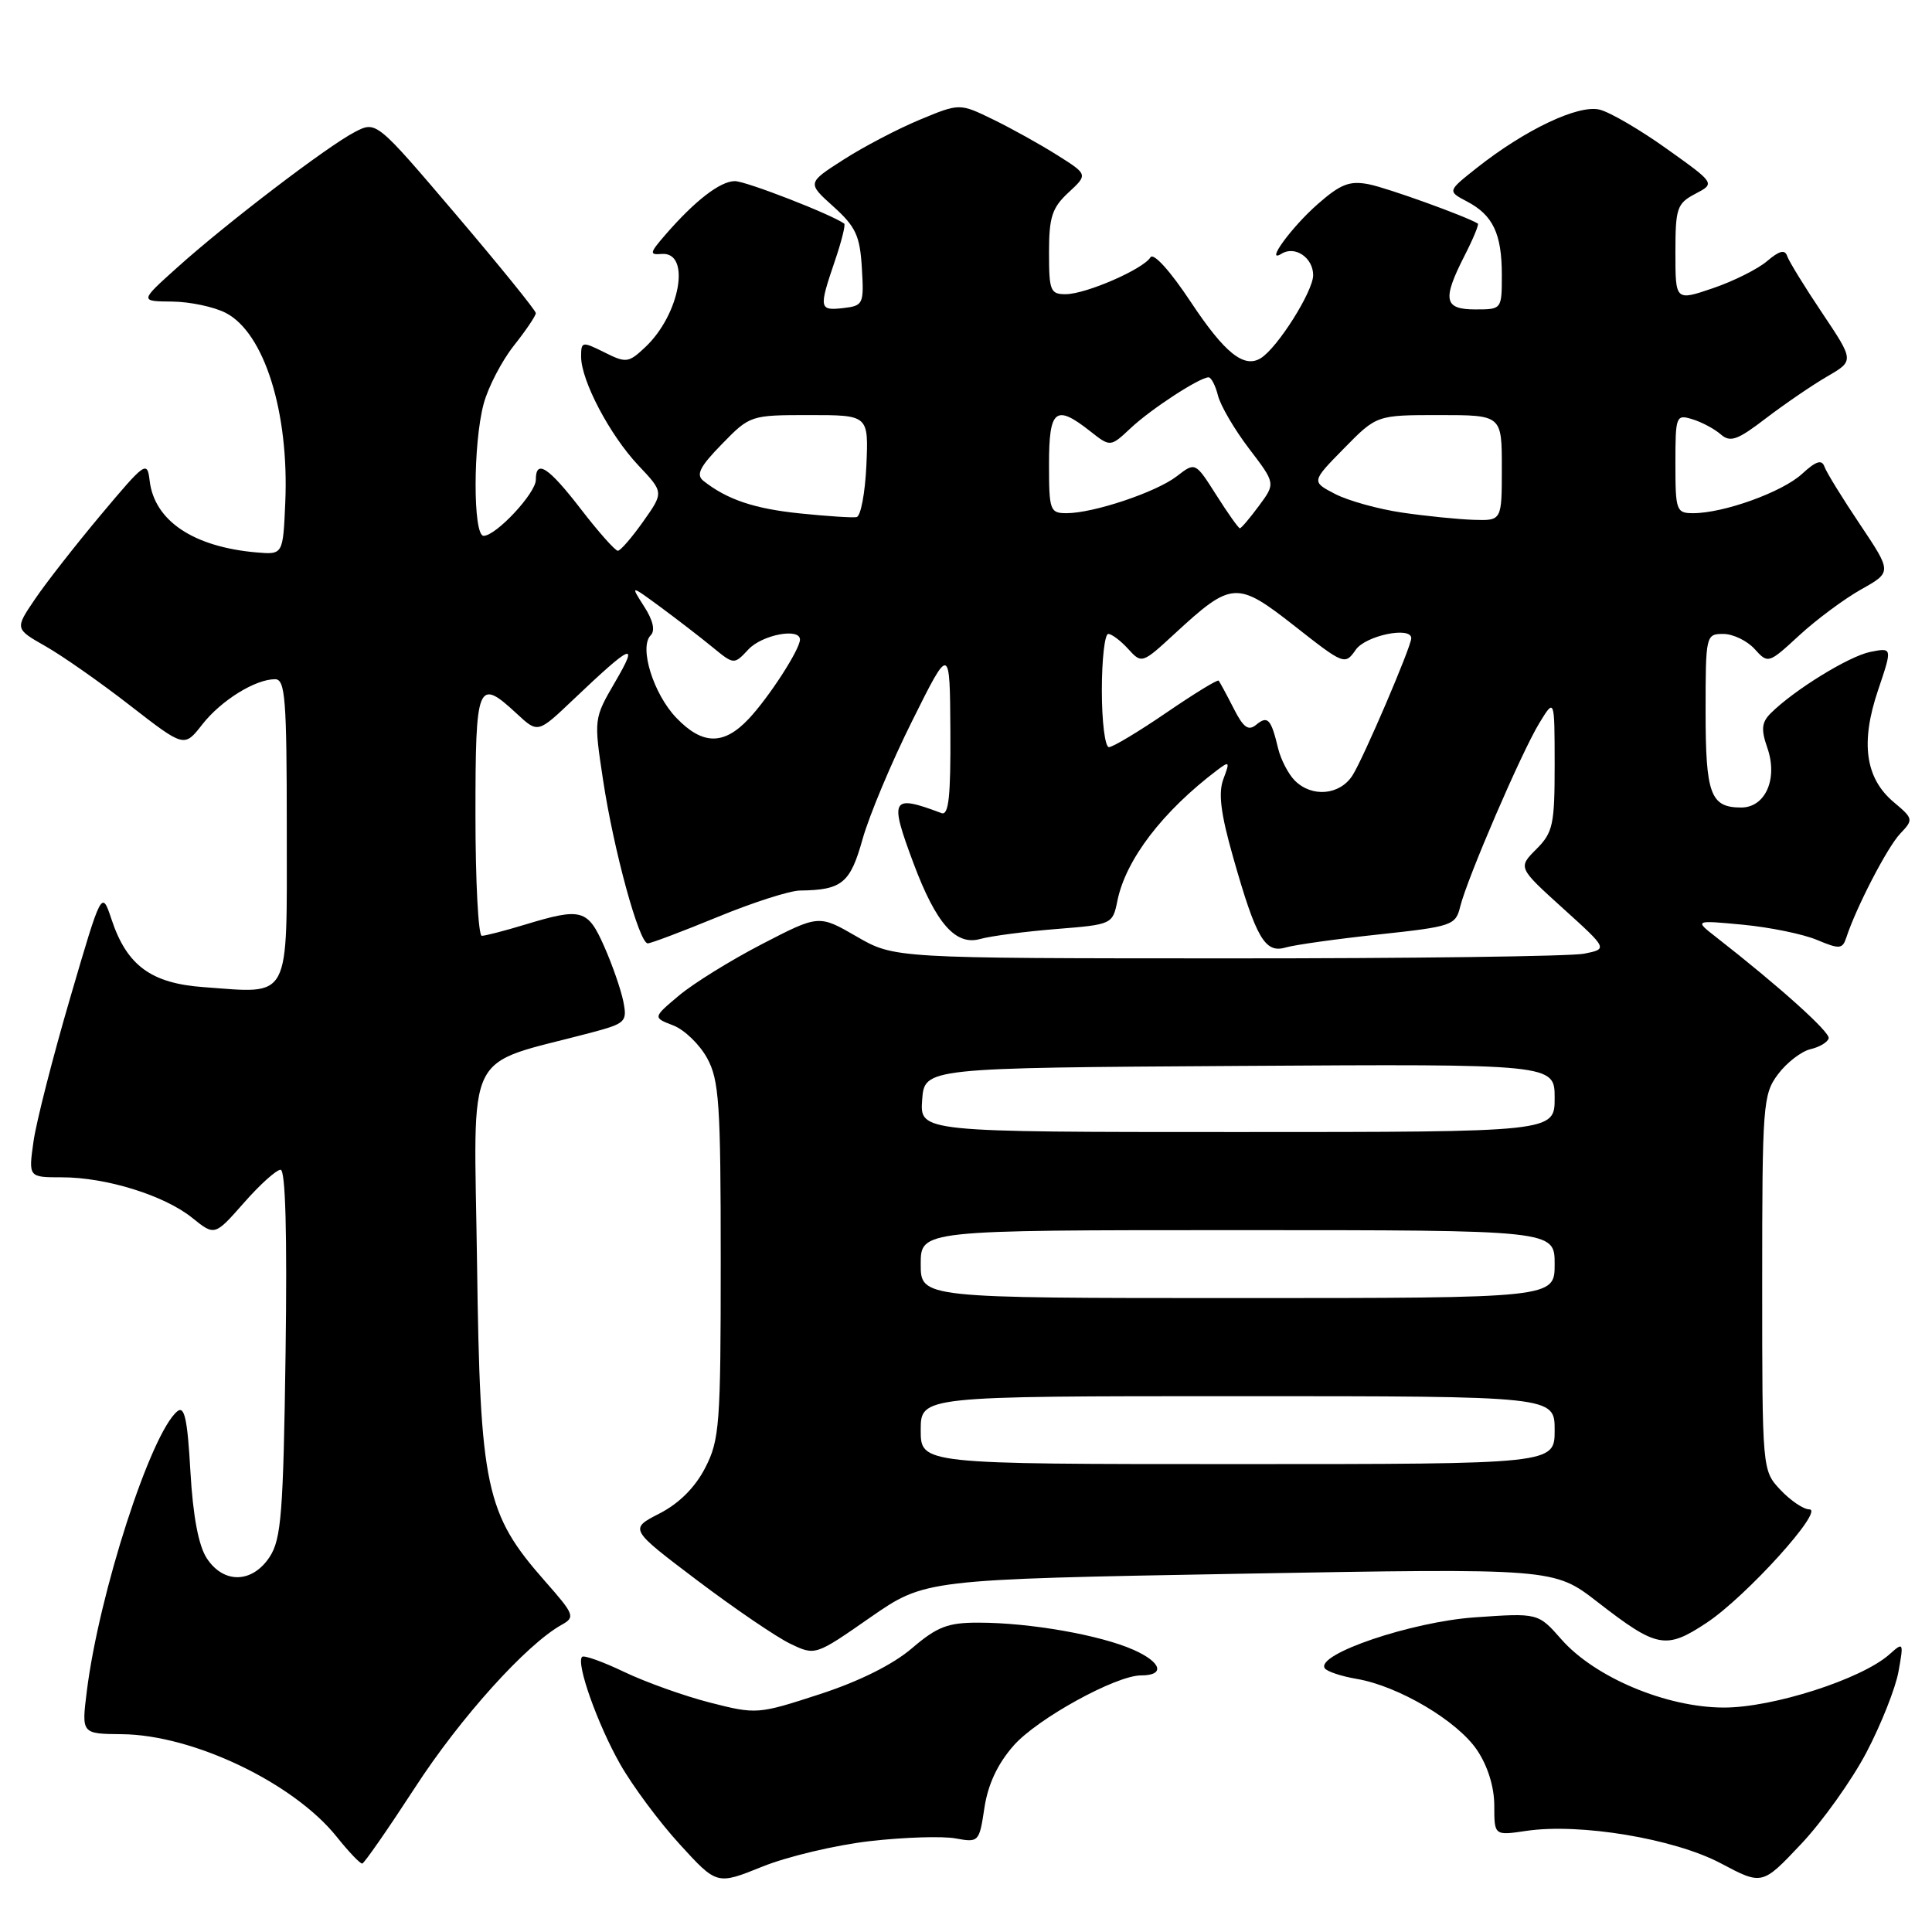<?xml version="1.0" encoding="UTF-8" standalone="no"?>
<!DOCTYPE svg PUBLIC "-//W3C//DTD SVG 1.1//EN" "http://www.w3.org/Graphics/SVG/1.1/DTD/svg11.dtd" >
<svg xmlns="http://www.w3.org/2000/svg" xmlns:xlink="http://www.w3.org/1999/xlink" version="1.1" viewBox="0 0 256 256">
 <g >
 <path fill="currentColor"
d=" M 115.26 243.96 C 119.79 243.44 124.91 243.28 126.62 243.60 C 129.69 244.16 129.76 244.08 130.44 239.55 C 130.91 236.44 132.18 233.72 134.31 231.30 C 137.42 227.75 147.86 222.00 151.19 222.00 C 154.42 222.00 153.93 220.27 150.22 218.62 C 145.84 216.66 136.48 215.01 129.66 215.01 C 125.59 215.00 124.18 215.55 120.84 218.40 C 118.32 220.56 113.83 222.80 108.59 224.50 C 100.42 227.16 100.22 227.17 94.07 225.60 C 90.64 224.72 85.53 222.89 82.71 221.54 C 79.89 220.19 77.38 219.29 77.13 219.54 C 76.30 220.37 79.17 228.46 82.17 233.75 C 83.81 236.64 87.36 241.42 90.07 244.38 C 94.99 249.77 94.99 249.77 101.01 247.34 C 104.32 246.00 110.73 244.48 115.26 243.96 Z  M 247.32 232.19 C 249.25 228.51 251.16 223.70 251.56 221.50 C 252.26 217.60 252.23 217.54 250.35 219.22 C 246.66 222.50 234.88 226.28 228.41 226.26 C 220.80 226.25 211.31 222.26 206.88 217.21 C 203.81 213.72 203.81 213.72 195.39 214.31 C 187.02 214.90 174.38 219.18 175.53 221.04 C 175.79 221.47 177.70 222.11 179.76 222.46 C 185.30 223.40 193.12 228.03 195.72 231.90 C 197.14 234.01 198.00 236.79 198.00 239.26 C 198.00 243.23 198.00 243.23 202.25 242.60 C 209.36 241.55 221.83 243.63 228.00 246.89 C 233.50 249.81 233.50 249.81 238.66 244.34 C 241.49 241.34 245.39 235.87 247.32 232.19 Z  M 55.00 236.85 C 60.99 227.61 69.76 217.88 74.43 215.29 C 76.25 214.28 76.11 213.93 72.21 209.51 C 64.33 200.55 63.61 197.19 63.21 167.34 C 62.81 138.21 61.25 141.36 78.33 136.83 C 82.91 135.61 83.13 135.40 82.59 132.68 C 82.27 131.11 81.14 127.84 80.06 125.41 C 77.88 120.47 77.06 120.24 69.59 122.51 C 66.89 123.33 64.30 124.00 63.84 124.00 C 63.38 124.00 63.00 116.80 63.00 108.00 C 63.00 90.43 63.28 89.75 68.49 94.58 C 71.27 97.16 71.27 97.16 75.89 92.77 C 83.78 85.27 84.72 84.86 81.51 90.36 C 78.68 95.22 78.68 95.24 79.91 103.36 C 81.32 112.69 84.69 125.00 85.83 125.00 C 86.25 125.00 90.40 123.43 95.05 121.52 C 99.70 119.60 104.62 118.02 106.00 118.00 C 111.58 117.93 112.66 117.04 114.30 111.17 C 115.18 108.05 118.13 101.00 120.88 95.50 C 125.86 85.50 125.86 85.50 125.93 96.86 C 125.98 105.55 125.71 108.10 124.75 107.74 C 118.09 105.24 117.81 105.74 121.04 114.38 C 124.04 122.39 126.63 125.33 129.88 124.42 C 131.32 124.02 135.86 123.43 139.96 123.10 C 147.36 122.51 147.43 122.47 148.06 119.36 C 149.17 113.90 154.05 107.52 161.28 102.05 C 162.92 100.81 162.98 100.91 162.11 103.21 C 161.41 105.06 161.74 107.77 163.40 113.60 C 166.44 124.32 167.62 126.35 170.34 125.55 C 171.53 125.20 177.08 124.42 182.68 123.82 C 192.44 122.77 192.88 122.62 193.49 120.11 C 194.42 116.36 201.59 99.71 203.97 95.81 C 205.99 92.50 205.99 92.50 206.00 101.30 C 206.00 109.28 205.78 110.31 203.57 112.52 C 201.14 114.96 201.14 114.96 207.09 120.35 C 213.05 125.74 213.05 125.74 209.90 126.37 C 208.17 126.72 186.89 127.00 162.63 126.99 C 118.50 126.98 118.50 126.98 113.50 124.09 C 108.50 121.20 108.50 121.20 100.96 125.10 C 96.81 127.25 91.86 130.32 89.96 131.92 C 86.50 134.83 86.50 134.83 89.20 135.87 C 90.69 136.44 92.71 138.40 93.70 140.21 C 95.29 143.11 95.50 146.27 95.50 167.00 C 95.50 188.76 95.35 190.80 93.44 194.50 C 92.11 197.09 89.98 199.22 87.38 200.55 C 83.38 202.60 83.38 202.60 92.40 209.42 C 97.37 213.17 102.92 216.95 104.73 217.81 C 108.03 219.39 108.03 219.39 115.30 214.33 C 122.58 209.28 122.58 209.28 164.24 208.53 C 205.91 207.79 205.91 207.79 211.70 212.29 C 219.57 218.39 220.73 218.61 226.15 215.02 C 231.36 211.57 241.83 200.00 239.74 200.00 C 238.98 200.00 237.26 198.84 235.92 197.42 C 233.50 194.84 233.50 194.84 233.50 169.99 C 233.50 146.35 233.60 145.01 235.59 142.35 C 236.74 140.81 238.68 139.31 239.90 139.02 C 241.12 138.74 242.20 138.08 242.31 137.57 C 242.48 136.74 235.72 130.67 227.44 124.21 C 224.50 121.92 224.50 121.92 230.96 122.53 C 234.51 122.87 238.92 123.77 240.75 124.54 C 243.76 125.80 244.14 125.77 244.65 124.22 C 245.97 120.19 250.09 112.25 251.78 110.47 C 253.56 108.60 253.54 108.48 250.92 106.28 C 247.16 103.11 246.50 98.41 248.85 91.46 C 250.76 85.80 250.76 85.80 247.83 86.38 C 244.99 86.95 237.71 91.44 234.63 94.51 C 233.42 95.72 233.33 96.65 234.18 99.09 C 235.61 103.18 233.93 107.00 230.72 107.00 C 226.65 107.00 226.00 105.26 226.00 94.30 C 226.00 84.16 226.04 84.00 228.35 84.00 C 229.63 84.00 231.50 84.90 232.49 85.99 C 234.28 87.97 234.33 87.95 238.41 84.19 C 240.68 82.10 244.37 79.36 246.61 78.10 C 250.69 75.81 250.69 75.81 246.46 69.49 C 244.13 66.02 242.01 62.58 241.75 61.84 C 241.40 60.84 240.63 61.09 238.76 62.81 C 236.14 65.21 228.40 68.00 224.34 68.00 C 222.12 68.00 222.00 67.65 222.00 61.43 C 222.00 55.09 222.08 54.89 224.25 55.55 C 225.49 55.93 227.18 56.83 228.00 57.55 C 229.27 58.66 230.21 58.33 234.00 55.42 C 236.48 53.53 240.12 51.04 242.10 49.89 C 245.69 47.81 245.69 47.81 241.46 41.49 C 239.13 38.02 237.04 34.62 236.81 33.93 C 236.51 33.03 235.77 33.22 234.16 34.59 C 232.94 35.64 229.70 37.26 226.97 38.19 C 222.00 39.88 222.00 39.88 222.00 33.47 C 222.00 27.56 222.21 26.96 224.64 25.68 C 227.28 24.30 227.28 24.30 220.87 19.73 C 217.35 17.21 213.34 14.87 211.97 14.53 C 209.16 13.82 202.09 17.18 195.68 22.25 C 191.79 25.33 191.79 25.33 194.37 26.69 C 197.83 28.50 199.00 30.97 199.00 36.43 C 199.00 40.99 198.99 41.00 195.50 41.00 C 191.33 41.00 191.08 39.73 194.07 33.86 C 195.21 31.63 196.00 29.72 195.82 29.62 C 194.15 28.62 183.82 24.90 181.39 24.42 C 178.84 23.92 177.64 24.38 174.61 27.04 C 171.13 30.09 167.54 35.02 169.81 33.62 C 171.59 32.51 174.00 34.15 174.00 36.46 C 174.00 38.61 169.28 46.09 167.06 47.46 C 164.83 48.84 162.27 46.78 157.77 39.99 C 155.06 35.90 152.84 33.44 152.44 34.10 C 151.47 35.67 143.94 38.95 141.25 38.98 C 139.18 39.00 139.00 38.55 139.00 33.45 C 139.00 28.77 139.40 27.53 141.58 25.51 C 144.16 23.12 144.16 23.12 140.08 20.55 C 137.83 19.13 134.00 17.00 131.57 15.82 C 127.15 13.67 127.15 13.67 121.86 15.87 C 118.95 17.08 114.40 19.46 111.76 21.16 C 106.95 24.24 106.95 24.24 110.43 27.37 C 113.39 30.04 113.95 31.24 114.20 35.50 C 114.49 40.30 114.39 40.51 111.75 40.82 C 108.54 41.19 108.48 40.88 110.61 34.62 C 111.50 32.02 112.06 29.77 111.86 29.63 C 110.11 28.38 98.84 24.00 97.37 24.00 C 95.42 24.01 92.06 26.61 88.13 31.15 C 86.07 33.53 86.03 33.79 87.67 33.65 C 91.60 33.33 90.13 41.65 85.49 46.01 C 83.28 48.09 82.96 48.13 80.07 46.68 C 77.13 45.22 77.00 45.24 77.00 47.26 C 77.00 50.43 80.80 57.65 84.59 61.67 C 87.96 65.24 87.96 65.24 85.23 69.10 C 83.73 71.22 82.22 72.97 81.87 72.98 C 81.53 72.99 79.33 70.53 77.00 67.50 C 72.66 61.87 71.00 60.79 71.00 63.58 C 71.00 65.35 65.73 71.00 64.08 71.00 C 62.66 71.00 62.67 58.77 64.09 53.50 C 64.68 51.30 66.48 47.84 68.08 45.81 C 69.69 43.78 71.00 41.84 71.00 41.49 C 71.00 41.15 66.24 35.27 60.43 28.44 C 49.86 16.02 49.86 16.02 47.02 17.49 C 43.40 19.36 30.02 29.57 23.50 35.43 C 18.50 39.92 18.50 39.92 22.80 39.96 C 25.16 39.98 28.37 40.66 29.91 41.46 C 35.02 44.09 38.32 54.62 37.80 66.59 C 37.50 73.50 37.50 73.50 34.00 73.20 C 25.62 72.47 20.46 69.01 19.83 63.70 C 19.51 61.01 19.26 61.19 13.38 68.20 C 10.02 72.21 6.07 77.26 4.62 79.41 C 1.97 83.32 1.97 83.32 6.05 85.64 C 8.30 86.92 13.35 90.46 17.27 93.51 C 24.41 99.05 24.41 99.05 26.79 96.01 C 29.29 92.81 33.82 90.00 36.45 90.00 C 37.80 90.00 38.00 92.60 38.00 109.98 C 38.00 132.90 38.66 131.65 26.98 130.80 C 20.02 130.30 16.81 127.94 14.78 121.83 C 13.48 117.93 13.48 117.93 9.30 132.22 C 7.00 140.07 4.81 148.64 4.44 151.25 C 3.77 156.00 3.77 156.00 8.20 156.00 C 14.08 156.00 21.79 158.40 25.47 161.37 C 28.45 163.77 28.45 163.77 32.31 159.39 C 34.43 156.97 36.62 155.00 37.18 155.00 C 37.83 155.00 38.06 163.45 37.84 179.30 C 37.54 200.50 37.27 203.94 35.73 206.30 C 33.42 209.81 29.63 209.89 27.40 206.48 C 26.31 204.82 25.57 200.91 25.23 194.98 C 24.84 188.01 24.44 186.22 23.49 187.01 C 19.97 189.93 13.11 211.16 11.50 224.12 C 10.80 229.74 10.80 229.74 16.15 229.79 C 25.59 229.87 38.92 236.25 44.63 243.40 C 46.21 245.38 47.73 246.97 48.00 246.93 C 48.27 246.89 51.42 242.35 55.00 236.85 Z  M 122.00 189.50 C 122.00 185.00 122.00 185.00 164.00 185.00 C 206.00 185.00 206.00 185.00 206.00 189.50 C 206.00 194.00 206.00 194.00 164.00 194.00 C 122.00 194.00 122.00 194.00 122.00 189.50 Z  M 122.00 167.50 C 122.00 163.00 122.00 163.00 164.00 163.00 C 206.00 163.00 206.00 163.00 206.00 167.50 C 206.00 172.00 206.00 172.00 164.00 172.00 C 122.00 172.00 122.00 172.00 122.00 167.50 Z  M 122.19 145.75 C 122.50 141.50 122.50 141.50 164.25 141.24 C 206.00 140.98 206.00 140.98 206.00 145.49 C 206.00 150.00 206.00 150.00 163.94 150.00 C 121.89 150.00 121.89 150.00 122.19 145.75 Z  M 171.57 103.43 C 170.71 102.57 169.72 100.65 169.36 99.18 C 168.43 95.27 167.98 94.78 166.47 96.02 C 165.41 96.90 164.76 96.43 163.44 93.82 C 162.51 91.99 161.62 90.36 161.48 90.19 C 161.33 90.01 158.21 91.93 154.54 94.44 C 150.87 96.95 147.45 99.00 146.94 99.00 C 146.42 99.00 146.00 95.62 146.00 91.50 C 146.00 87.38 146.38 84.00 146.85 84.00 C 147.31 84.00 148.50 84.90 149.49 85.99 C 151.28 87.96 151.34 87.95 155.65 83.97 C 163.22 76.99 163.89 76.95 171.54 82.95 C 178.09 88.10 178.21 88.15 179.65 86.09 C 180.96 84.21 187.00 82.96 187.00 84.57 C 187.00 85.67 180.64 100.53 179.21 102.75 C 177.53 105.37 173.84 105.70 171.57 103.43 Z  M 89.61 95.11 C 86.58 91.95 84.65 85.75 86.22 84.18 C 86.84 83.56 86.54 82.20 85.35 80.36 C 83.52 77.50 83.52 77.50 87.51 80.43 C 89.70 82.05 92.80 84.43 94.38 85.73 C 97.26 88.09 97.26 88.09 99.17 86.05 C 100.98 84.11 106.00 83.15 106.00 84.75 C 105.99 86.06 101.89 92.40 99.21 95.25 C 95.90 98.77 93.08 98.73 89.61 95.11 Z  M 161.17 65.60 C 158.38 61.21 158.38 61.21 155.94 63.10 C 153.22 65.21 144.90 68.00 141.32 68.00 C 139.13 68.00 139.00 67.63 139.00 61.50 C 139.00 54.23 139.87 53.53 144.43 57.12 C 147.13 59.25 147.13 59.25 149.82 56.73 C 152.51 54.20 158.94 50.01 160.14 50.00 C 160.49 50.00 161.06 51.09 161.39 52.42 C 161.73 53.76 163.58 56.92 165.51 59.45 C 169.02 64.05 169.02 64.05 166.82 67.02 C 165.61 68.66 164.47 70.00 164.29 70.00 C 164.11 70.00 162.70 68.02 161.17 65.60 Z  M 106.00 68.03 C 99.94 67.41 96.33 66.19 93.20 63.71 C 92.19 62.90 92.73 61.84 95.66 58.84 C 99.37 55.03 99.47 55.00 107.25 55.00 C 115.09 55.00 115.09 55.00 114.80 61.67 C 114.63 65.34 114.05 68.42 113.50 68.52 C 112.95 68.62 109.58 68.40 106.00 68.03 Z  M 185.78 67.92 C 182.63 67.46 178.64 66.35 176.90 65.45 C 173.76 63.82 173.76 63.82 178.09 59.41 C 182.42 55.00 182.42 55.00 190.71 55.00 C 199.00 55.00 199.00 55.00 199.00 62.00 C 199.00 69.00 199.00 69.00 195.25 68.88 C 193.19 68.81 188.92 68.38 185.78 67.92 Z "/>
</g>
</svg>